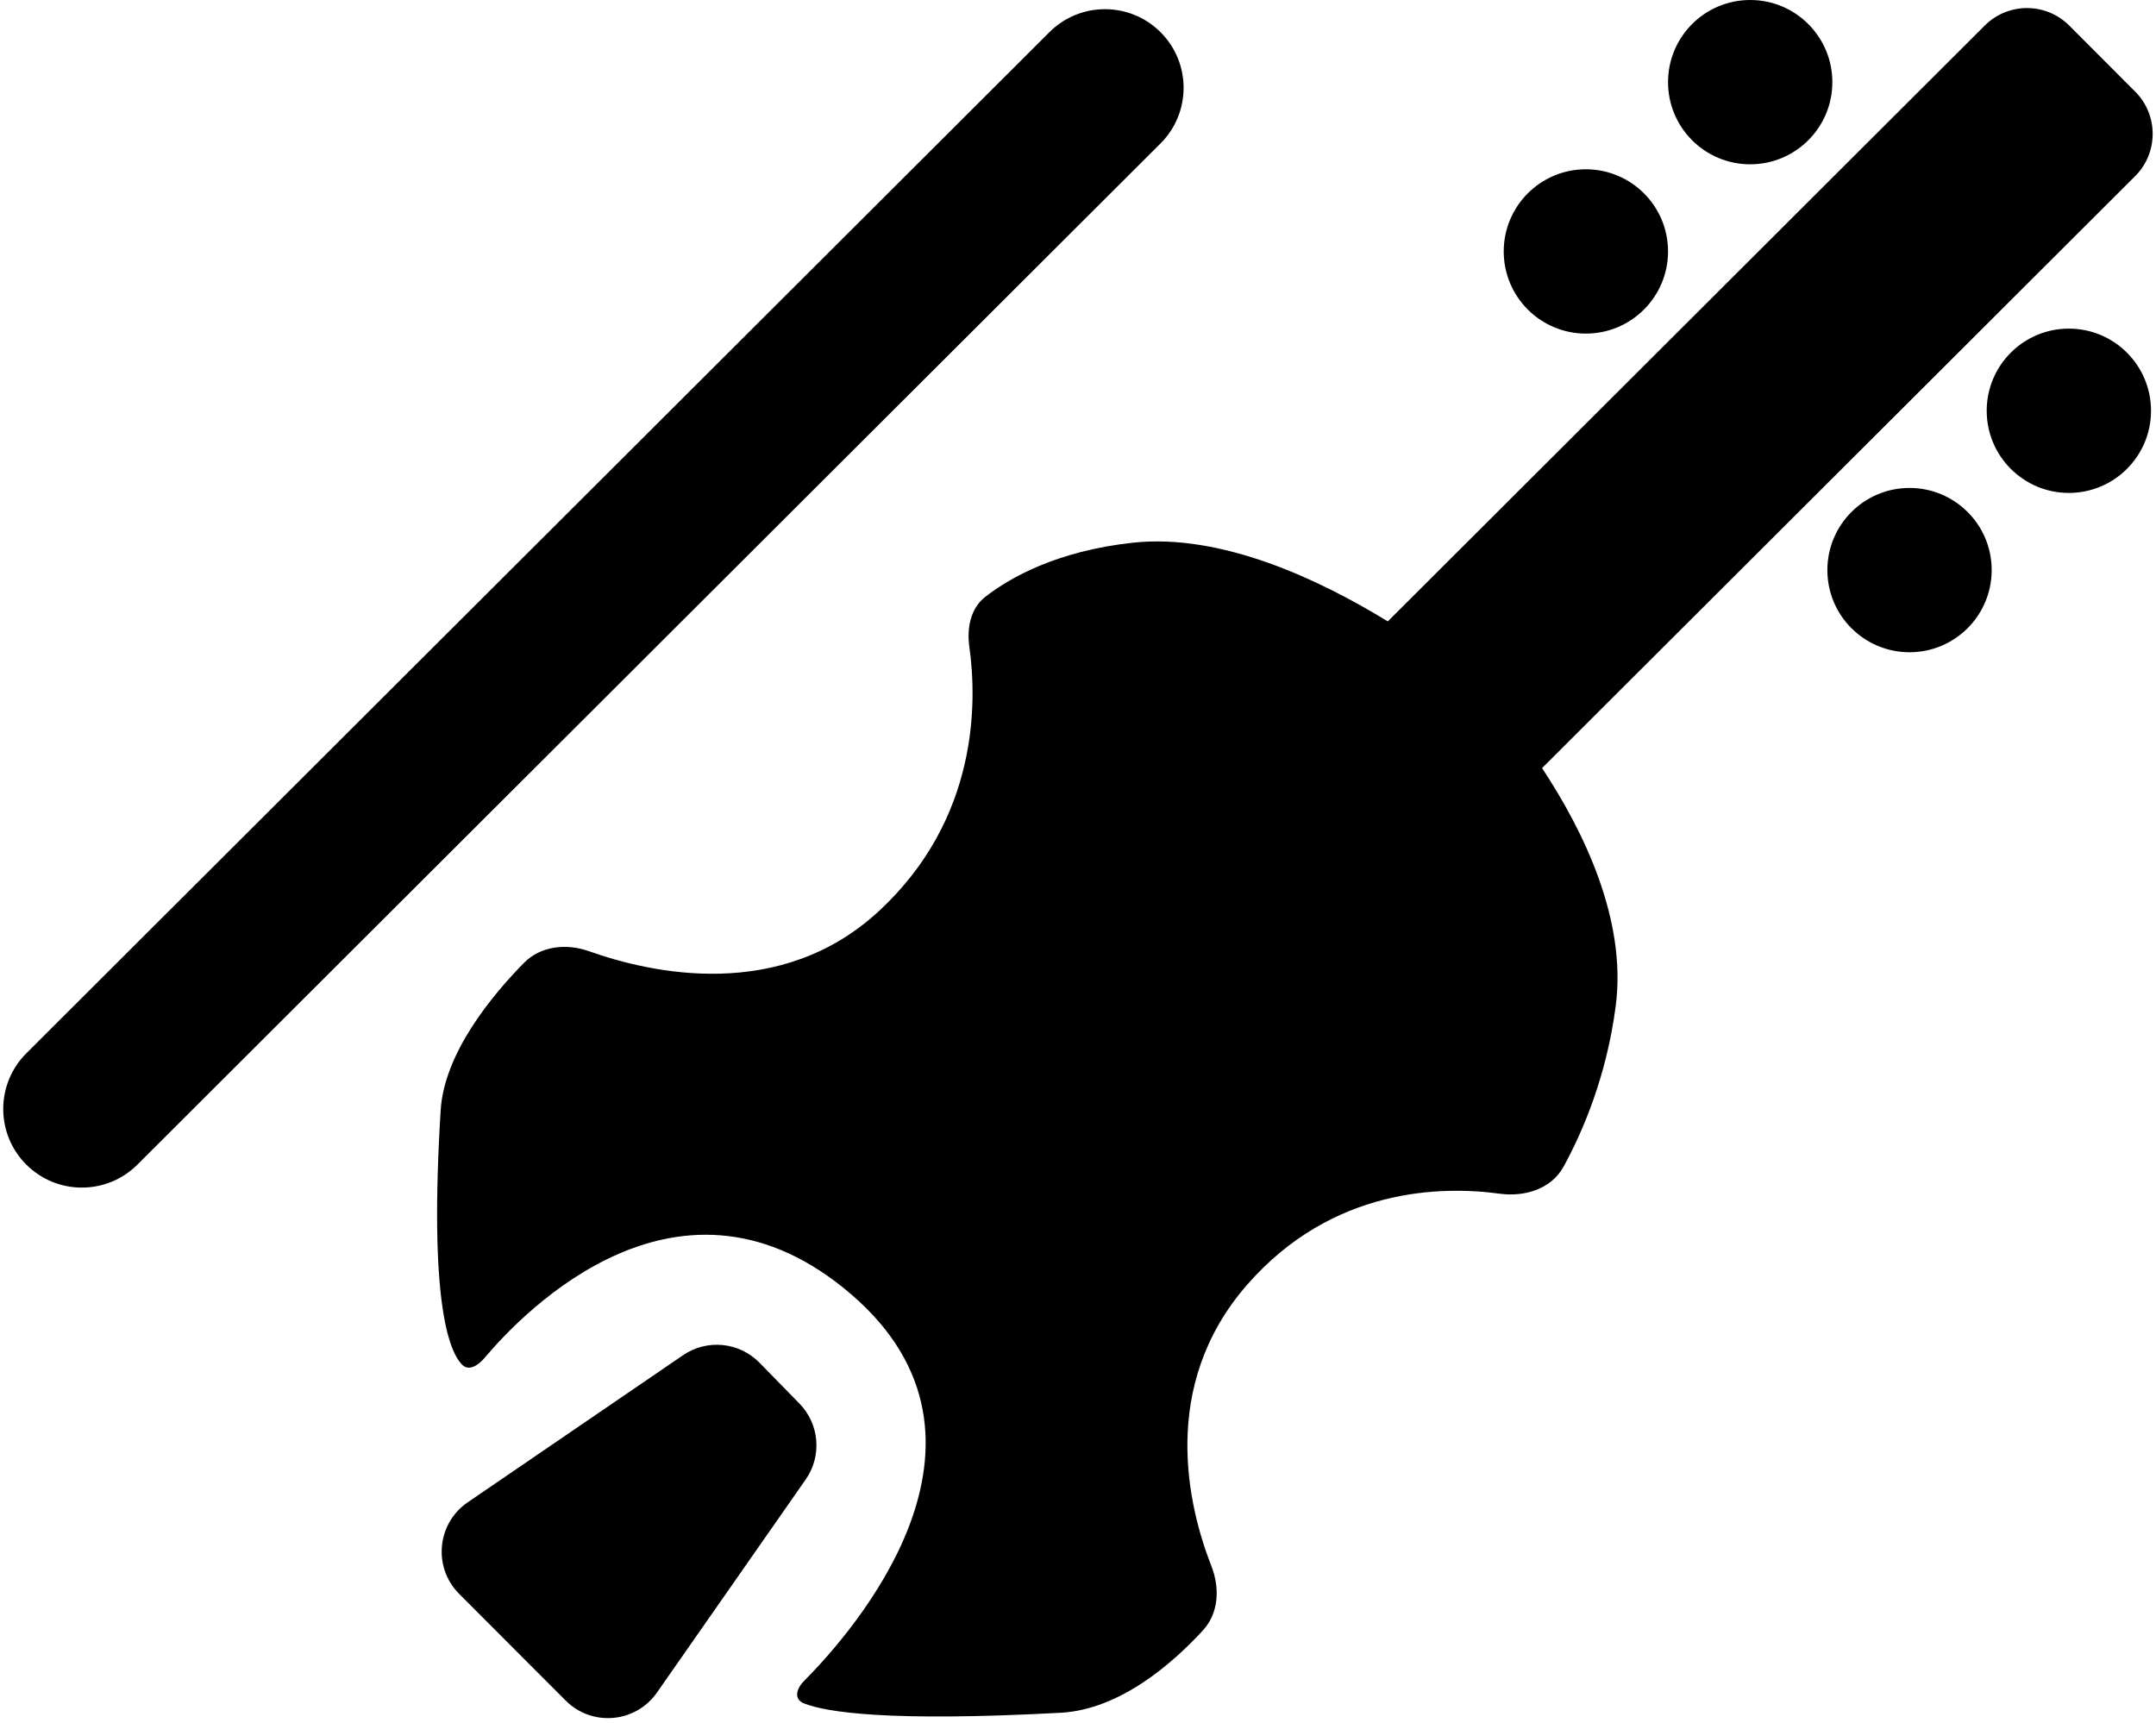 <svg width="433" height="346" viewBox="0 0 433 346" fill="none" xmlns="http://www.w3.org/2000/svg">
<path fill-rule="evenodd" clip-rule="evenodd" d="M368 16.5C368 25.613 360.613 33 351.5 33C342.387 33 335 25.613 335 16.5C335 7.387 342.387 0 351.5 0C360.613 0 368 7.387 368 16.5ZM415.585 5.141C410.903 0.451 403.305 0.444 398.614 5.126L278.714 124.804C264.925 116.343 245.247 107.065 227.5 109C212.257 110.662 202.86 116.011 197.911 119.847C194.892 122.187 194.148 126.164 194.681 129.946C196.211 140.793 196.629 164.39 176.5 183C156.688 201.317 130.746 195.477 118.292 191.046C113.764 189.435 108.582 189.975 105.213 193.404C98.783 199.946 89.205 211.52 88.5 223C86.195 260.53 89.96 271.182 92.801 274.08C94.188 275.495 96.094 274.182 97.371 272.667C105.236 263.332 136.807 230.568 171 260C205.152 289.396 171.278 327.763 161.479 337.614C159.879 339.222 159.387 341.297 161.498 342.128C165.989 343.897 178.467 345.85 213 344C225.054 343.354 235.72 333.857 241.625 327.41C244.782 323.963 245.003 318.91 243.297 314.559C238.702 302.844 232.627 278.426 250.5 258C267.565 238.497 289.482 238.158 301.212 239.748C306.255 240.432 311.572 238.781 314.019 234.319C317.721 227.567 322.642 216.359 324.5 202C326.742 184.679 317.993 166.809 309.699 154.267L428.809 35.377C433.5 30.695 433.507 23.097 428.825 18.406L415.585 5.141ZM233.093 6.48C226.932 0.308 216.934 0.299 210.761 6.459L5.285 211.555C-0.887 217.716 -0.896 227.714 5.264 233.886C11.425 240.058 21.423 240.068 27.596 233.907L233.072 28.811C239.244 22.651 239.254 12.652 233.093 6.48ZM152.538 273.698C148.467 269.535 141.996 268.894 137.188 272.179L93.936 301.728C87.733 305.966 86.905 314.797 92.212 320.114L113.607 341.548C118.886 346.837 127.662 346.067 131.94 339.94L161.81 297.151C165.111 292.423 164.582 286.015 160.551 281.893L152.538 273.698ZM318.5 67C327.613 67 335 59.613 335 50.5C335 41.387 327.613 34 318.5 34C309.387 34 302 41.387 302 50.5C302 59.613 309.387 67 318.5 67ZM400 114.5C400 123.613 392.613 131 383.5 131C374.387 131 367 123.613 367 114.5C367 105.387 374.387 98 383.5 98C392.613 98 400 105.387 400 114.5ZM415.5 99C424.613 99 432 91.613 432 82.5C432 73.387 424.613 66 415.5 66C406.387 66 399 73.387 399 82.5C399 91.613 406.387 99 415.5 99Z" fill="black"/>
</svg>
